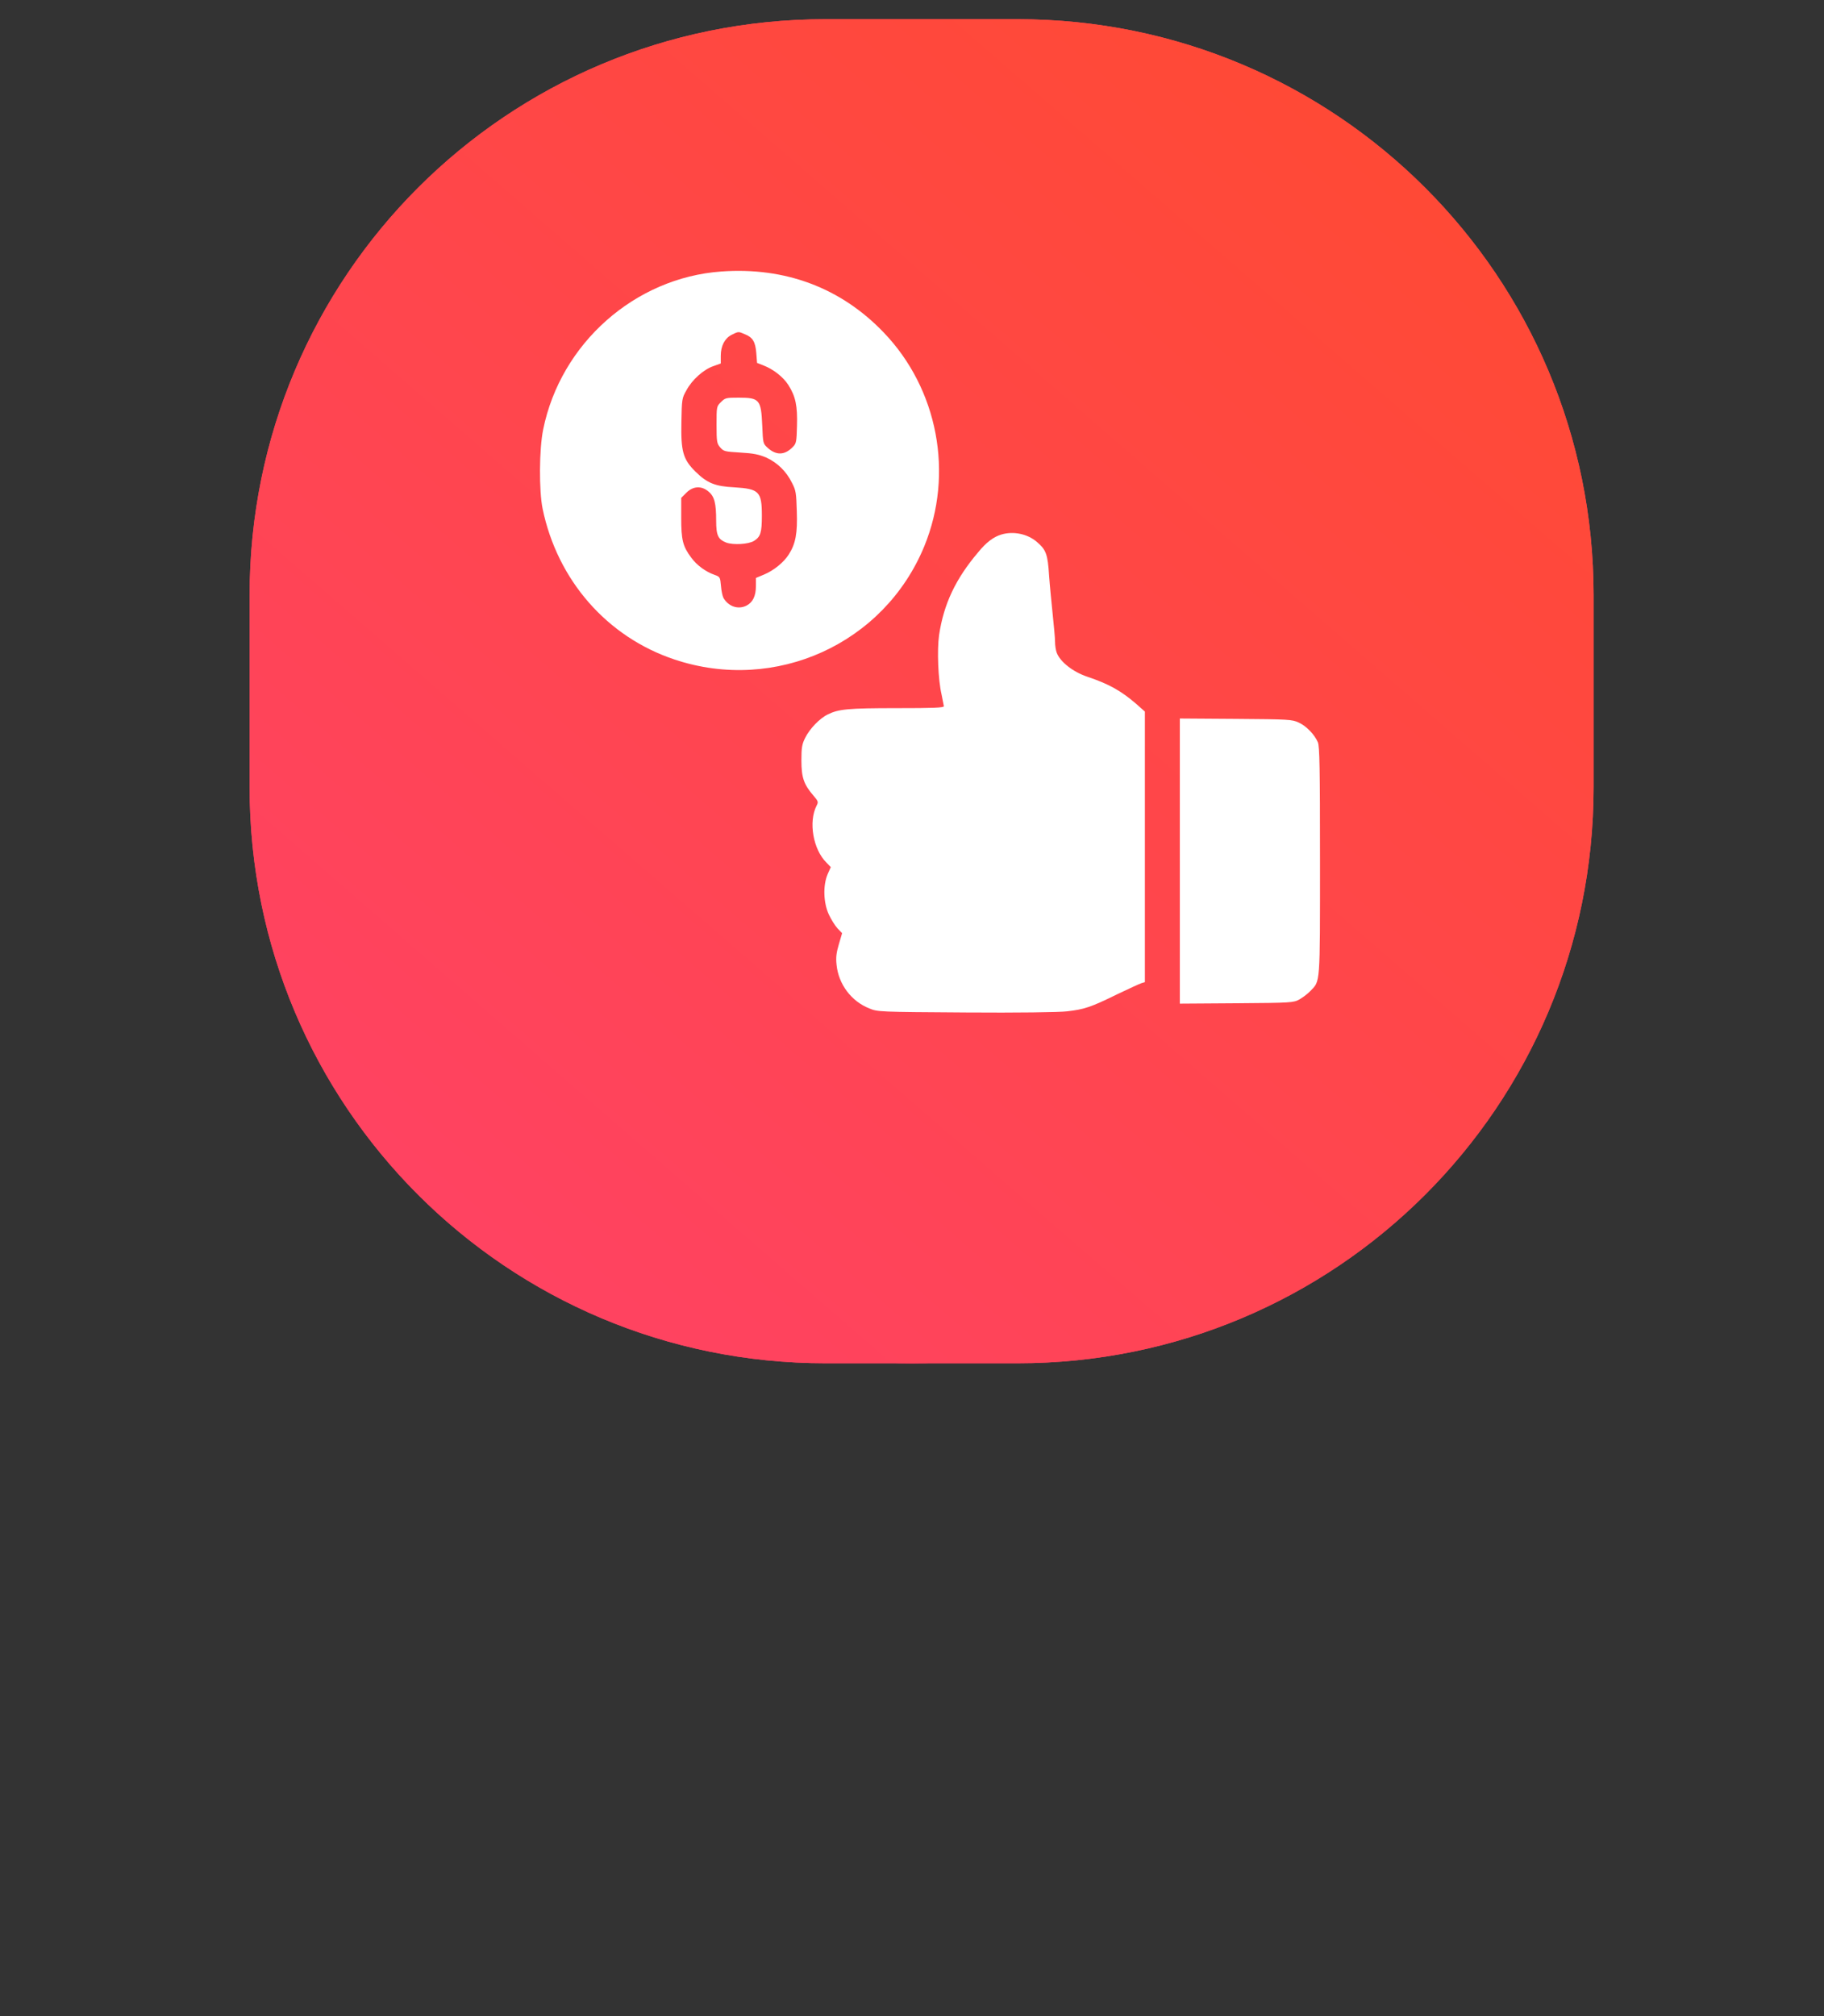 <?xml version="1.0" encoding="utf-8"?>
<!-- Generator: Adobe Illustrator 25.0.0, SVG Export Plug-In . SVG Version: 6.00 Build 0)  -->
<svg width="95" height="105" version="1.1" id="Layer_1" xmlns="http://www.w3.org/2000/svg" xmlns:xlink="http://www.w3.org/1999/xlink" x="0px" y="0px"
	 viewBox="0 0 95 105" style="enable-background:new 0 0 95 105;" xml:space="preserve">
<rect x="0" y="0" width="95" height="105" fill="#333333" stroke="none"/>
<style type="text/css">
	.st0{fill-rule:evenodd;clip-rule:evenodd;fill:#FF4361;}
	.st1{fill-rule:evenodd;clip-rule:evenodd;fill:url(#SVGID_1_);}
	.st2{fill-rule:evenodd;clip-rule:evenodd;fill:url(#SVGID_2_);}
	.st3{display:none;fill-rule:evenodd;clip-rule:evenodd;fill:#FFFFFF;}
	.st4{fill:#FFFFFF;}
</style>
<g>
	<path class="st0" d="M47.5,18C62.1,18,74,29.9,74,44.5C74,59.1,62.1,71,47.5,71C32.9,71,21,59.1,21,44.5C21,29.9,32.9,18,47.5,18z"
		/>
	
		<linearGradient id="SVGID_1_" gradientUnits="userSpaceOnUse" x1="20" y1="29.865" x2="75" y2="93.135" gradientTransform="matrix(1 0 0 -1 0 106)">
		<stop  offset="0" style="stop-color:#F80759"/>
		<stop  offset="1" style="stop-color:#BC4E9C"/>
	</linearGradient>
	<path class="st1" d="M47.5,18C62.1,18,74,29.9,74,44.5C74,59.1,62.1,71,47.5,71C32.9,71,21,59.1,21,44.5C21,29.9,32.9,18,47.5,18z"
		/>
</g>
<path class="st0" d="M43,1h10c16.6,0,30,13.4,30,30v10c0,16.6-13.4,30-30,30H43c-16.6,0-30-13.4-30-30V31C13,14.4,26.4,1,43,1z"/>
<linearGradient id="SVGID_2_" gradientUnits="userSpaceOnUse" x1="12" y1="28.587" x2="84" y2="111.413" gradientTransform="matrix(1 0 0 -1 0 106)">
	<stop  offset="0" style="stop-color:#FF416C"/>
	<stop  offset="1" style="stop-color:#FF4B2B"/>
</linearGradient>
<path class="st2" d="M43,1h10c16.6,0,30,13.4,30,30v10c0,16.6-13.4,30-30,30H43c-16.6,0-30-13.4-30-30V31C13,14.4,26.4,1,43,1z"/>
<path class="st3" d="M51.4,41.6c0.2-0.2,0.3-0.5,0.3-0.8v-2.7H63v8.1c0,0.7-0.3,1.4-0.8,1.9c-0.5,0.5-1.2,0.8-1.9,0.8H35.7
	c-0.7,0-1.4-0.3-1.9-0.8C33.3,47.7,33,47,33,46.3v-8.1h11.2v2.7c0,0.3,0.1,0.5,0.3,0.8c0.2,0.2,0.5,0.3,0.8,0.3h5.4
	C51,42,51.2,41.9,51.4,41.6z M50.1,38.2h-4.3v2.2h4.3V38.2z M62.2,28.1c-0.5-0.5-1.2-0.8-1.9-0.8h-5.9v-2.7c0-0.5-0.2-0.8-0.5-1.2
	c-0.3-0.3-0.7-0.5-1.1-0.5h-9.6c-0.4,0-0.8,0.2-1.1,0.5c-0.3,0.3-0.5,0.7-0.5,1.2v2.7h-5.9c-0.7,0-1.4,0.3-1.9,0.8
	C33.3,28.7,33,29.3,33,30v6.5h30V30C63,29.3,62.7,28.7,62.2,28.1z M52.3,27.3h-8.6v-2.2h8.6V27.3z"/>
<g transform="translate(0,512) scale(0.1,-0.1)">
	<path class="st4" d="M375.7,4978.6c-45-3.2-83.7-37.4-92.8-82.3c-2.1-10.2-2.2-31.9-0.3-41.2c7.7-37.3,33.6-66.9,68.8-78.6
		c52.5-17.5,109.1,8.2,130,59c15.5,37.8,7.1,81.9-21.1,111.3C438,4970.1,409,4981,375.7,4978.6z M387.8,4946c4.3-1.7,5.6-4,6.1-9.8
		l0.4-5.2l3.3-1.3c5.2-2,10.3-6,13-10.2c3.8-6,4.8-10.9,4.5-21.3c-0.2-8.2-0.4-9.2-2.1-10.9c-4.2-4.4-8.6-4.6-13.1-0.6
		c-2.5,2.3-2.5,2.3-2.9,11.7c-0.6,13.5-1.4,14.5-12.3,14.5c-6.5,0-7-0.1-9.2-2.3c-2.3-2.3-2.3-2.4-2.3-11.9c0-8.9,0.2-9.7,1.9-11.7
		c1.8-2.1,2.4-2.2,10.5-2.7c7.1-0.4,9.6-1,13.5-2.6c5.7-2.6,10.5-7.2,13.4-13.2c2.1-4,2.2-5.3,2.5-14.8c0.4-11.4-0.6-16.9-4.2-22.5
		c-2.6-4.1-7.8-8.3-12.8-10.4l-4.3-1.8v-4.2c0-5.2-1.6-8.5-4.9-10.2c-4.3-2.2-9.4-0.5-12,4c-0.5,0.9-1.1,3.7-1.3,6.3
		c-0.4,4.5-0.5,4.7-3.3,5.7c-4.6,1.6-9.3,5-12.2,9c-4.4,5.9-5.2,9.2-5.2,20.8v10.3l2.7,2.7c3.5,3.5,7.9,3.7,11.5,0.6
		c3.1-2.5,4-6.1,4-15.1c0-7.8,1-9.8,5.3-11.5c3.6-1.3,11.5-0.9,14.4,0.9c3.4,2.1,4.1,4.3,4.1,13.1c0,12.6-1.4,14-14.3,14.8
		c-10.1,0.5-14.2,2.2-20.3,8.2c-6.5,6.4-7.6,10.6-7.3,25.8c0.2,11.9,0.3,12.5,2.6,16.5c2.9,5.5,9,10.9,14,12.6l3.9,1.4v4
		c0,5.2,2.1,9.1,5.6,10.9C384.6,4947.4,384.6,4947.4,387.8,4946z"/>
	<path class="st4" d="M521.5,4841.6c-4-1.2-7.8-4-12.1-9.3c-11.7-13.8-17.9-26.9-20.3-43.1c-1.1-7.8-0.5-23.2,1.3-30.9
		c0.6-2.9,1.1-5.6,1.2-6.1c0-0.8-5.4-1-24.6-1c-25.3,0-30.3-0.5-35.9-3.3c-4.3-2.1-9.4-7.5-11.7-12.1c-1.7-3.4-2-5.1-2-11.9
		c0-8.9,1.3-12.5,6.3-18.3c2.5-2.9,2.6-3.3,1.6-5.2c-4.3-8.4-1.8-22.8,5.1-29.6l2.3-2.4l-1.6-3.6c-2.5-5.7-2.3-14.9,0.6-21.1
		c1.2-2.6,3.3-5.9,4.5-7.2l2.4-2.5l-1.7-5.8c-1.3-4.4-1.6-6.8-1.2-10.6c1-10.2,7.7-19.1,17.1-22.8c4.4-1.8,4.7-1.8,50.3-2.1
		c26.3-0.2,48.8,0.1,52.7,0.6c8.8,1,12.3,2.1,25.9,8.8c6.1,2.9,11.9,5.6,12.9,5.9l1.7,0.5v70.5v70.4l-4.5,4
		c-8,6.9-14.3,10.4-25.6,14.2c-7.4,2.5-14,7.7-15.8,12.4c-0.5,1.3-0.9,3.8-0.9,5.8s-0.6,8.2-1.2,14c-0.6,5.8-1.5,14.9-1.9,20.4
		c-0.7,11.3-1.6,13.5-6.4,17.6C535.1,4842,527.7,4843.5,521.5,4841.6z"/>
	<path class="st4" d="M614.5,4671.5v-74.2l29.6,0.2c28.5,0.2,29.6,0.3,32.7,2c1.7,1,4.3,2.9,5.7,4.4c5.2,5.4,5,2.5,5,67.7
		c0,48.4-0.2,59.6-1.1,61.8c-1.7,4-6,8.5-10,10.3c-3.4,1.6-5.2,1.7-32.7,1.9l-29.2,0.2V4671.5z"/>
</g>
</svg>
